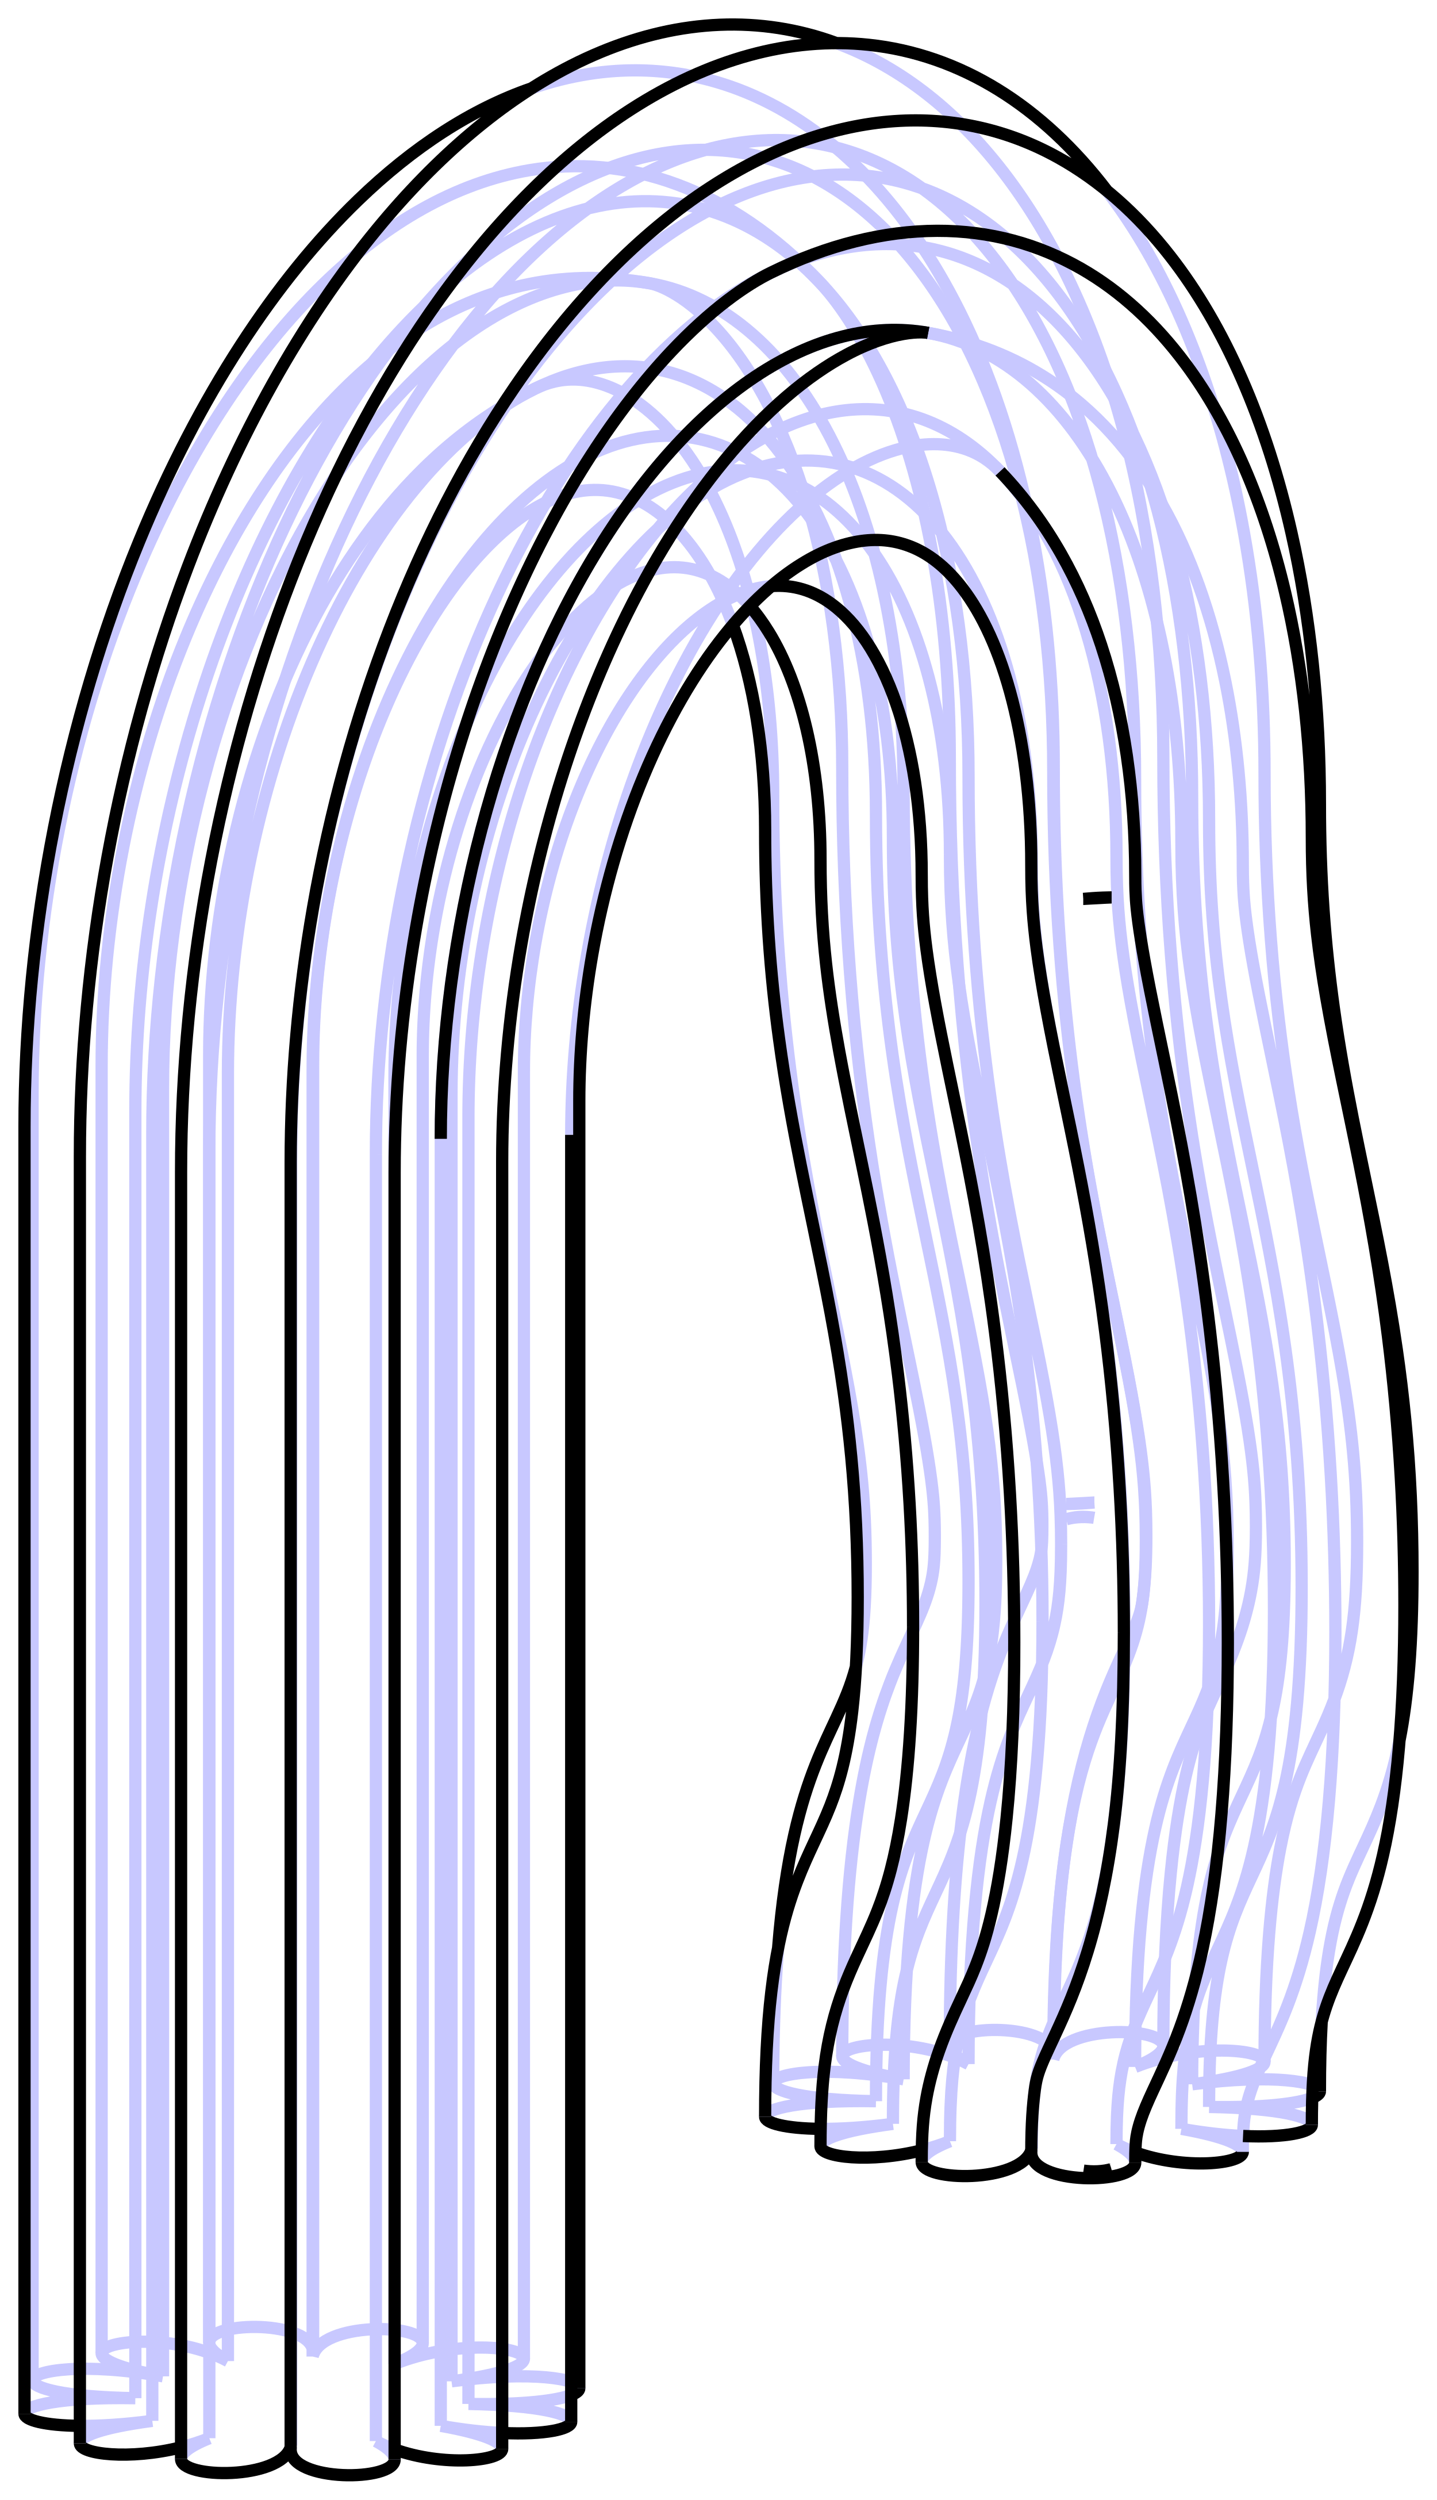 <?xml version='1.0' ?>
<svg xmlns="http://www.w3.org/2000/svg" xmlns:xlink="http://www.w3.org/1999/xlink" version="1.1" width="117.307" height="204">
  <style type="text/css">
.edge {
  fill: None;
}
.edge.visible {
  stroke: #000000;
}
.edge.hidden {
  stroke: #C8C8FF;
}
@media (prefers-color-scheme: dark) {
    .edge.visible {
      stroke: #FFFFFF;
    }
    .edge.hidden {
      stroke: #A00000;
    }
}
</style>
  <g>
    <path class="edge sharp hidden" d="M96.441,173.73 C100.074,174.377 101.454,175.073 101.454,175.611 M92.683,175.656 C92.15,175.464 91.632,175.238 91.143,174.974 M91.143,174.974 C92.232,175.562 92.674,176.069 92.674,176.482 M84.188,175.669 C84.188,175.564 84.201,175.456 84.228,175.344 M84.228,175.344 C84.216,175.391 84.203,175.436 84.188,175.482 M75.241,176.436 C75.241,175.979 75.893,175.403 77.547,174.74 M77.547,174.74 C76.791,175.043 76.017,175.288 75.249,175.48 M66.98,175.162 C66.98,174.603 68.618,173.889 72.892,173.324 M72.892,173.324 C70.567,173.631 68.584,173.746 66.992,173.732 M62.46,172.749 C62.46,172.093 65.251,171.368 71.508,171.476 M71.508,171.476 C65.608,171.374 63.119,170.644 63.119,170.015 M63.119,170.015 C63.119,169.195 67.352,168.547 73.768,169.69 M73.768,169.69 C70.136,169.043 68.755,168.348 68.755,167.809 M68.755,167.809 C68.755,166.666 74.962,166.228 79.066,168.446 M79.066,168.446 C77.978,167.858 77.535,167.352 77.535,166.938 M77.535,166.938 C77.535,165.129 86.022,165.097 86.022,167.752 M86.022,167.752 C86.022,167.856 86.009,167.964 85.981,168.076 M85.981,168.076 C86.666,165.238 94.968,165.354 94.968,166.984 M94.968,166.984 C94.968,167.441 94.316,168.017 92.662,168.68 M92.662,168.68 C97.575,166.711 103.229,167.218 103.229,168.258 M103.229,168.258 C103.229,168.818 101.591,169.531 97.318,170.096 M97.318,170.096 C103.91,169.225 107.75,169.901 107.75,170.671 M107.122,171.202 C105.983,171.659 103.263,172.023 98.701,171.944 M98.701,171.944 C104.601,172.046 107.09,172.776 107.09,173.405 M101.474,174.315 C100.019,174.247 98.324,174.065 96.441,173.73 M96.441,173.73 C100.074,174.377 101.454,175.073 101.454,175.611 M92.683,175.656 C92.15,175.464 91.632,175.238 91.143,174.974 M96.441,173.73 C96.442,171.541 96.515,170.013 96.633,168.686 C96.693,168.024 96.766,167.414 96.855,166.826 C96.944,166.241 97.05,165.674 97.173,165.125 C97.419,164.023 97.741,162.985 98.124,161.992 C98.507,160.996 98.949,160.043 99.421,159.035 C99.893,158.023 100.396,156.956 100.899,155.648 C101.402,154.338 101.907,152.788 102.369,150.733 C102.599,149.706 102.819,148.55 103.017,147.24 C103.218,145.931 103.392,144.464 103.541,142.839 C103.836,139.589 104,135.69 103.998,131.314 M91.143,174.974 C91.145,173.186 91.201,172.091 91.287,171.116 C91.331,170.631 91.385,170.178 91.454,169.722 C91.522,169.268 91.608,168.81 91.711,168.348 C91.918,167.421 92.206,166.477 92.568,165.542 C92.928,164.603 93.359,163.671 93.831,162.663 C94.303,161.651 94.817,160.563 95.343,159.198 C95.867,157.83 96.405,156.186 96.907,153.957 C97.157,152.842 97.397,151.578 97.616,150.135 C97.837,148.694 98.03,147.072 98.195,145.269 C98.522,141.668 98.703,137.334 98.701,132.558 M103.998,131.314 C104,126.942 103.836,122.605 103.541,118.566 C103.394,116.548 103.216,114.607 103.017,112.767 C102.817,110.925 102.601,109.183 102.369,107.539 C101.907,104.249 101.402,101.35 100.899,98.697 C100.396,96.044 99.893,93.633 99.421,91.36 C98.949,89.089 98.507,86.955 98.124,84.937 C97.741,82.919 97.419,81.021 97.173,79.262 C97.05,78.383 96.944,77.533 96.855,76.71 C96.766,75.884 96.693,75.079 96.633,74.257 C96.515,72.615 96.442,70.892 96.441,68.7 M98.701,132.558 C98.703,127.787 98.522,122.972 98.195,118.495 C98.032,116.257 97.835,114.109 97.616,112.082 C97.396,110.055 97.159,108.149 96.907,106.365 C96.405,102.795 95.867,99.713 95.343,96.943 C94.817,94.175 94.303,91.713 93.831,89.439 C93.359,87.168 92.928,85.086 92.568,83.183 C92.206,81.282 91.918,79.568 91.711,78.088 C91.608,77.35 91.522,76.662 91.454,76.026 C91.385,75.385 91.331,74.788 91.287,74.185 C91.201,72.982 91.145,71.738 91.143,69.944 M96.441,68.7 C96.442,63.233 95.947,57.966 94.979,53.152 C94.013,48.337 92.575,43.977 90.734,40.282 C88.895,36.583 86.654,33.551 84.119,31.33 C81.584,29.107 78.756,27.696 75.77,27.166 M91.143,69.944 C91.146,63.239 90.289,56.883 88.651,51.47 C87.018,46.05 84.607,41.58 81.642,38.476 M81.642,38.476 C79.725,36.464 77.58,35.018 75.291,34.198 C73.003,33.376 70.571,33.179 68.094,33.615 C65.617,34.05 63.094,35.117 60.626,36.774 C58.157,38.43 55.745,40.675 53.483,43.422 C51.22,46.167 49.109,49.412 47.233,53.029 C45.356,56.645 43.715,60.632 42.374,64.831 C41.033,69.03 39.993,73.44 39.295,77.886 C38.596,82.332 38.241,86.813 38.241,91.152 M35.981,92.938 L35.981,197.968 M38.241,91.152 L38.241,196.182 M35.981,197.968 C37.856,198.302 39.544,198.483 40.995,198.551 M46.63,197.643 C46.63,197.014 44.142,196.284 38.241,196.182 M84.228,175.344 C84.228,174.163 84.255,173.285 84.295,172.544 C84.336,171.804 84.392,171.191 84.469,170.583 M84.469,170.583 C84.548,169.971 84.651,169.366 84.79,168.745 C84.928,168.123 85.101,167.497 85.309,166.867 C85.725,165.604 86.282,164.38 86.916,163.032 C87.548,161.674 88.256,160.193 88.964,158.068 C89.317,157.002 89.67,155.767 90.005,154.267 C90.339,152.768 90.656,150.996 90.926,148.891 M90.926,148.891 C91.193,146.818 91.412,144.419 91.561,141.732 C91.709,139.046 91.785,136.083 91.785,132.928 M91.785,132.928 C91.787,128.157 91.607,123.342 91.279,118.864 C91.116,116.627 90.919,114.478 90.701,112.452 C90.48,110.425 90.244,108.519 89.991,106.735 C89.49,103.165 88.951,100.083 88.427,97.313 C87.902,94.544 87.388,92.083 86.916,89.809 C86.443,87.538 86.013,85.455 85.652,83.553 C85.291,81.652 85.003,79.937 84.796,78.458 C84.692,77.719 84.607,77.032 84.538,76.395 C84.469,75.755 84.415,75.157 84.371,74.555 C84.286,73.351 84.23,72.107 84.228,70.314 M84.228,70.314 C84.229,64.927 83.613,59.791 82.425,55.292 C81.24,50.789 79.484,46.928 77.291,44 C75.099,41.068 72.472,39.071 69.607,38.162 C66.743,37.246 63.644,37.418 60.543,38.664 C57.442,39.904 54.343,42.217 51.479,45.429 C48.614,48.636 45.987,52.739 43.795,57.428 C41.602,62.115 39.846,67.383 38.661,72.836 C37.473,78.288 36.856,83.918 36.858,89.304 M36.858,89.304 L36.858,194.334 M38.241,196.182 C42.761,196.26 45.473,195.904 46.63,195.452 M47.29,194.909 C47.29,194.139 43.45,193.463 36.858,194.334 M77.547,174.74 C77.549,172.551 77.621,171.023 77.739,169.696 C77.799,169.034 77.872,168.424 77.961,167.836 C78.05,167.251 78.156,166.684 78.279,166.135 C78.526,165.033 78.847,163.995 79.231,163.002 C79.613,162.006 80.055,161.053 80.527,160.045 C81,159.033 81.502,157.966 82.006,156.658 C82.508,155.348 83.013,153.798 83.475,151.743 C83.706,150.716 83.925,149.56 84.124,148.25 C84.324,146.941 84.499,145.474 84.647,143.849 C84.942,140.599 85.106,136.7 85.105,132.324 M85.105,132.324 C85.106,127.952 84.942,123.615 84.647,119.576 C84.5,117.558 84.322,115.617 84.124,113.777 C83.924,111.935 83.707,110.193 83.475,108.549 C83.013,105.259 82.508,102.36 82.006,99.707 C81.502,97.054 81,94.643 80.527,92.37 C80.055,90.099 79.613,87.965 79.231,85.947 C78.847,83.929 78.526,82.031 78.279,80.272 C78.156,79.393 78.05,78.543 77.961,77.72 C77.872,76.894 77.799,76.088 77.739,75.267 C77.621,73.625 77.549,71.902 77.547,69.71 M77.547,69.71 C77.549,64.553 76.959,59.637 75.821,55.33 C74.687,51.02 73.006,47.323 70.907,44.521 C68.809,41.714 66.294,39.803 63.551,38.932 C60.81,38.056 57.843,38.22 54.875,39.413 C51.907,40.6 48.94,42.814 46.199,45.889 C43.456,48.959 40.941,52.886 38.843,57.375 C36.743,61.861 35.063,66.905 33.928,72.124 C32.791,77.343 32.201,82.733 32.203,87.888 M32.203,87.888 L32.203,192.918 M36.858,194.334 C41.132,193.769 42.77,193.055 42.77,192.496 M42.77,192.496 C42.77,191.456 37.116,190.949 32.203,192.918 M72.892,173.324 C72.892,170.442 72.993,168.163 73.168,166.226 C73.343,164.292 73.593,162.695 73.908,161.291 C74.223,159.888 74.603,158.687 75.024,157.593 C75.445,156.498 75.906,155.509 76.378,154.5 C76.85,153.489 77.334,152.458 77.799,151.249 C78.263,150.04 78.71,148.653 79.104,146.9 C79.497,145.148 79.837,143.021 80.076,140.379 C80.315,137.739 80.45,134.59 80.449,130.908 M80.449,130.908 C80.45,127.227 80.315,123.717 80.076,120.439 C79.837,117.16 79.497,114.124 79.104,111.322 C78.71,108.516 78.263,105.934 77.799,103.483 C77.334,101.033 76.85,98.709 76.378,96.436 C75.906,94.164 75.445,91.944 75.024,89.724 C74.603,87.504 74.223,85.288 73.908,83.044 C73.593,80.798 73.343,78.531 73.168,76.13 C72.993,73.727 72.892,71.177 72.892,68.294 M72.892,68.294 C72.893,62.907 72.277,57.771 71.089,53.272 C69.904,48.769 68.148,44.908 65.954,41.98 C63.763,39.048 61.136,37.052 58.271,36.142 C55.407,35.226 52.307,35.398 49.207,36.644 C46.106,37.884 43.007,40.197 40.143,43.409 C37.278,46.616 34.65,50.719 32.459,55.408 C30.265,60.095 28.51,65.364 27.325,70.816 C26.137,76.268 25.52,81.898 25.522,87.284 M25.522,87.284 L25.522,192.314 M32.203,192.918 C33.857,192.255 34.509,191.679 34.509,191.222 M34.509,191.222 C34.509,189.592 26.207,189.476 25.522,192.314 M71.508,171.476 C71.508,167.793 71.643,164.643 71.882,162.004 C72.12,159.362 72.46,157.237 72.853,155.485 C73.247,153.731 73.694,152.343 74.159,151.134 C74.624,149.925 75.107,148.895 75.579,147.884 C76.052,146.875 76.513,145.886 76.934,144.79 C77.355,143.695 77.734,142.496 78.049,141.094 C78.364,139.689 78.615,138.091 78.79,136.157 C78.964,134.22 79.065,131.942 79.066,129.06 M79.066,129.06 C79.065,126.176 78.964,123.628 78.79,121.225 C78.615,118.823 78.364,116.554 78.049,114.308 C77.422,109.82 76.525,105.456 75.579,100.917 C74.636,96.367 73.643,91.642 72.853,86.031 C72.46,83.227 72.12,80.195 71.882,76.915 C71.643,73.638 71.508,70.126 71.508,66.446 M71.508,66.446 C71.511,60.23 70.775,54.313 69.361,49.171 C67.951,44.024 65.864,39.658 63.268,36.423 C60.675,33.181 57.575,31.074 54.219,30.27 C50.863,29.459 47.254,29.954 43.682,31.713 M43.682,31.713 C40.338,33.353 37.028,36.096 33.989,39.752 C30.948,43.403 28.178,47.962 25.874,53.105 C23.568,58.246 21.729,63.968 20.49,69.867 C19.247,75.766 18.605,81.838 18.606,87.654 M18.606,87.654 L18.606,192.684 M25.522,192.314 C25.549,192.202 25.562,192.093 25.562,191.989 M25.562,191.989 C25.562,189.335 17.075,189.366 17.075,191.176 M17.075,191.176 C17.075,191.589 17.518,192.096 18.606,192.684 M73.768,169.69 C73.767,165.315 73.931,161.413 74.226,158.165 C74.52,154.908 74.937,152.322 75.398,150.271 C75.86,148.215 76.365,146.665 76.867,145.356 C77.37,144.05 77.873,142.981 78.346,141.969 C78.818,140.961 79.259,140.01 79.642,139.013 C80.026,138.018 80.348,136.979 80.594,135.88 C80.841,134.775 81.014,133.637 81.134,132.318 C81.252,130.989 81.324,129.463 81.326,127.274 M81.326,127.274 C81.324,125.082 81.252,123.363 81.134,121.718 C81.014,120.078 80.841,118.477 80.594,116.712 C80.348,114.955 80.026,113.056 79.642,111.036 C79.259,109.016 78.818,106.885 78.346,104.614 C77.873,102.341 77.37,99.926 76.867,97.276 C76.365,94.625 75.86,91.727 75.398,88.435 C74.937,85.15 74.52,81.449 74.226,77.408 C73.931,73.372 73.767,69.032 73.768,64.66 M73.768,64.66 C73.769,59.193 73.274,53.926 72.307,49.113 C71.341,44.298 69.903,39.938 68.062,36.242 C66.223,32.544 63.982,29.511 61.446,27.291 C58.912,25.067 56.084,23.657 53.098,23.127 M53.098,23.127 C50.837,22.723 48.486,22.823 46.111,23.423 C43.736,24.022 41.336,25.122 38.98,26.692 C36.623,28.261 34.309,30.3 32.103,32.751 C29.896,35.202 27.797,38.066 25.863,41.263 C21.992,47.652 18.799,55.389 16.63,63.636 C14.453,71.88 13.304,80.616 13.309,88.898 M13.309,88.898 L13.309,193.928 M18.606,192.684 C14.503,190.466 8.296,190.904 8.296,192.047 M8.296,192.047 C8.296,192.585 9.676,193.281 13.309,193.928 M79.066,168.446 C79.064,163.67 79.244,159.336 79.572,155.735 C79.737,153.933 79.93,152.311 80.15,150.869 C80.369,149.426 80.609,148.162 80.86,147.047 C81.361,144.818 81.9,143.175 82.424,141.806 C82.949,140.441 83.463,139.353 83.935,138.341 C84.408,137.333 84.839,136.401 85.199,135.463 C85.56,134.527 85.849,133.583 86.055,132.656 C86.159,132.194 86.245,131.736 86.313,131.282 C86.382,130.827 86.436,130.373 86.48,129.888 C86.565,128.913 86.621,127.818 86.623,126.03 M86.623,126.03 C86.621,124.236 86.565,122.993 86.48,121.789 C86.436,121.186 86.382,120.589 86.313,119.948 C86.245,119.312 86.159,118.624 86.055,117.886 C85.849,116.406 85.56,114.692 85.199,112.791 C84.839,110.889 84.408,108.806 83.935,106.535 C83.463,104.261 82.949,101.799 82.424,99.031 C81.9,96.261 81.361,93.179 80.86,89.609 C80.608,87.825 80.371,85.919 80.15,83.892 C79.932,81.865 79.735,79.717 79.572,77.479 C79.244,73.002 79.064,68.187 79.066,63.416 M79.066,63.416 C79.07,54.795 77.967,46.624 75.861,39.663 C73.762,32.695 70.662,26.948 66.85,22.957 M66.85,22.957 C64.385,20.37 61.626,18.512 58.684,17.457 C55.741,16.4 52.616,16.147 49.431,16.707 C46.246,17.266 43.003,18.637 39.83,20.768 C36.656,22.897 33.554,25.784 30.645,29.316 C27.736,32.845 25.021,37.018 22.609,41.668 C20.196,46.317 18.086,51.443 16.363,56.842 C14.639,62.24 13.302,67.91 12.405,73.626 C11.506,79.343 11.048,85.105 11.049,90.683 M11.049,90.683 L11.049,195.713 M13.309,193.928 C6.893,192.785 2.66,193.433 2.66,194.253 M2.66,194.253 C2.66,194.882 5.148,195.612 11.049,195.713 M85.981,168.076 C85.981,164.921 86.057,161.958 86.206,159.272 C86.354,156.585 86.574,154.186 86.841,152.113 M86.841,152.113 C87.111,150.008 87.427,148.237 87.762,146.737 C88.097,145.237 88.45,144.002 88.803,142.937 C89.51,140.811 90.219,139.33 90.851,137.972 C91.484,136.624 92.041,135.4 92.457,134.137 C92.666,133.507 92.839,132.881 92.977,132.259 C93.115,131.638 93.219,131.034 93.297,130.421 M93.297,130.421 C93.375,129.813 93.43,129.2 93.471,128.46 C93.512,127.719 93.539,126.841 93.539,125.66 M93.539,125.66 C93.537,123.867 93.481,122.623 93.395,121.419 C93.352,120.817 93.298,120.219 93.229,119.579 C93.16,118.942 93.074,118.255 92.971,117.516 C92.764,116.037 92.476,114.322 92.115,112.421 C91.754,110.519 91.323,108.436 90.851,106.165 C90.379,103.891 89.865,101.43 89.34,98.661 C88.815,95.891 88.277,92.809 87.775,89.239 C87.523,87.455 87.287,85.55 87.066,83.522 C86.847,81.496 86.65,79.347 86.488,77.11 C86.16,72.633 85.979,67.817 85.981,63.046 M85.981,63.046 C85.984,54.682 85.027,46.706 83.182,39.721 C81.342,32.73 78.616,26.736 75.21,22.191 C71.808,17.638 67.729,14.538 63.28,13.125 C58.833,11.703 54.021,11.97 49.207,13.904 C44.393,15.83 39.581,19.421 35.134,24.409 C30.685,29.389 26.605,35.759 23.203,43.04 C19.797,50.316 17.071,58.496 15.231,66.962 C13.387,75.426 12.43,84.169 12.432,92.532 M12.432,92.532 L12.432,197.562 M11.049,195.713 C4.792,195.606 2,196.33 2,196.987 M6.521,197.97 C8.115,197.984 10.102,197.87 12.432,197.562 M92.662,168.68 C92.661,164.305 92.824,160.405 93.12,157.156 C93.268,155.53 93.443,154.063 93.643,152.754 C93.842,151.444 94.061,150.288 94.292,149.261 C94.754,147.206 95.259,145.656 95.761,144.346 C96.264,143.038 96.767,141.971 97.239,140.96 C97.712,139.951 98.154,138.998 98.536,138.002 C98.919,137.009 99.241,135.971 99.487,134.87 C99.611,134.321 99.717,133.753 99.805,133.168 C99.895,132.58 99.968,131.97 100.027,131.308 C100.145,129.981 100.218,128.453 100.219,126.264 M100.219,126.264 C100.218,124.072 100.145,122.349 100.027,120.707 C99.968,119.886 99.895,119.08 99.805,118.254 C99.717,117.431 99.611,116.581 99.487,115.702 C99.241,113.943 98.919,112.045 98.536,110.027 C98.154,108.009 97.712,105.875 97.239,103.604 C96.767,101.331 96.264,98.92 95.761,96.267 C95.259,93.614 94.754,90.715 94.292,87.425 C94.059,85.781 93.843,84.039 93.643,82.198 C93.444,80.357 93.266,78.416 93.12,76.398 C92.824,72.359 92.661,68.022 92.662,63.65 M92.662,63.65 C92.665,55.056 91.681,46.86 89.786,39.683 C87.895,32.499 85.094,26.34 81.594,21.67 C78.098,16.992 73.907,13.807 69.335,12.355 C64.766,10.894 59.822,11.167 54.875,13.155 C49.928,15.134 44.984,18.824 40.414,23.949 C35.843,29.066 31.651,35.612 28.155,43.093 C24.655,50.57 21.855,58.974 19.964,67.673 C18.069,76.371 17.085,85.355 17.088,93.947 M17.088,93.947 L17.088,198.978 M12.432,197.562 C8.159,198.126 6.521,198.84 6.521,199.4 M14.781,199.72 C15.552,199.527 16.329,199.282 17.088,198.978 M97.318,170.096 C97.317,166.414 97.452,163.265 97.691,160.626 C97.929,157.983 98.269,155.856 98.663,154.105 C99.057,152.352 99.503,150.964 99.968,149.755 C100.433,148.546 100.916,147.515 101.389,146.504 C101.861,145.495 102.322,144.507 102.743,143.411 C103.164,142.317 103.544,141.116 103.858,139.713 C104.173,138.309 104.424,136.712 104.599,134.778 C104.773,132.841 104.875,130.562 104.875,127.68 M104.875,127.68 C104.875,124.797 104.773,122.247 104.599,119.844 C104.424,117.443 104.173,115.177 103.858,112.93 C103.544,110.686 103.164,108.47 102.743,106.251 C102.322,104.03 101.861,101.81 101.389,99.538 C100.916,97.265 100.433,94.941 99.968,92.491 C99.503,90.04 99.057,87.458 98.663,84.653 C98.269,81.85 97.929,78.814 97.691,75.535 C97.452,72.257 97.317,68.747 97.318,65.066 M97.318,65.066 C97.32,56.702 96.363,48.726 94.518,41.741 C92.678,34.75 89.953,28.756 86.547,24.211 C83.144,19.658 79.065,16.558 74.616,15.145 C70.169,13.723 65.357,13.989 60.543,15.924 C55.729,17.849 50.917,21.441 46.47,26.429 C42.021,31.408 37.942,37.779 34.539,45.06 C31.133,52.336 28.407,60.516 26.568,68.981 C24.723,77.446 23.766,86.189 23.768,94.551 M23.768,94.551 L23.768,199.582 M17.088,198.978 C15.433,199.641 14.781,200.217 14.781,200.674 M23.728,199.72 C23.743,199.675 23.757,199.629 23.768,199.582 M98.701,171.944 C98.701,169.062 98.802,166.785 98.977,164.847 C99.152,162.913 99.403,161.315 99.718,159.911 C100.032,158.508 100.412,157.309 100.833,156.214 C101.253,155.119 101.715,154.129 102.187,153.12 C102.66,152.109 103.143,151.079 103.608,149.871 C104.072,148.661 104.519,147.273 104.913,145.519 C105.307,143.768 105.646,141.642 105.885,139 C106.124,136.361 106.259,133.211 106.258,129.528 M106.258,129.528 C106.259,125.848 106.124,122.336 105.885,119.059 C105.646,115.78 105.307,112.747 104.913,109.943 C104.124,104.332 103.131,99.607 102.187,95.057 C101.241,90.518 100.345,86.154 99.718,81.666 C99.403,79.42 99.152,77.151 98.977,74.749 C98.802,72.346 98.701,69.798 98.701,66.914 M98.701,66.914 C98.703,58.923 97.758,51.316 95.94,44.704 C94.127,38.087 91.444,32.473 88.106,28.313 C84.772,24.145 80.787,21.436 76.471,20.403 C72.157,19.361 67.516,19.996 62.923,22.258 M62.923,22.258 C58.624,24.366 54.37,27.895 50.462,32.594 C46.551,37.288 42.989,43.148 40.027,49.762 C37.062,56.371 34.699,63.729 33.106,71.314 C31.508,78.898 30.682,86.705 30.684,94.182 M30.684,94.182 L30.684,199.212 M23.768,199.582 C23.741,199.694 23.728,199.802 23.728,199.906 M32.215,200.72 C32.215,200.306 31.772,199.8 30.684,199.212 M96.441,173.73 C96.442,171.541 96.514,170.015 96.633,168.686 C96.752,167.367 96.926,166.229 97.173,165.125 C97.419,164.025 97.741,162.986 98.124,161.991 C98.507,160.994 98.949,160.043 99.421,159.035 C99.893,158.024 100.397,156.954 100.899,155.648 C101.401,154.339 101.906,152.79 102.369,150.733 C102.83,148.682 103.247,146.096 103.541,142.839 C103.836,139.592 104,135.69 103.998,131.314 M103.998,131.314 C104,126.942 103.836,122.602 103.541,118.566 C103.247,114.525 102.83,110.824 102.369,107.539 C101.906,104.247 101.401,101.349 100.899,98.698 C100.397,96.048 99.893,93.633 99.421,91.36 C98.949,89.089 98.507,86.958 98.124,84.938 C97.741,82.918 97.419,81.019 97.173,79.262 C96.926,77.497 96.752,75.896 96.633,74.256 C96.514,72.611 96.442,70.892 96.441,68.7 M96.441,68.7 C96.442,63.233 95.947,57.966 94.979,53.152 C94.013,48.337 92.575,43.977 90.734,40.282 C88.895,36.583 86.654,33.551 84.119,31.33 C81.584,29.107 78.756,27.696 75.77,27.166 M75.77,27.166 C73.509,26.763 71.158,26.862 68.783,27.463 C66.408,28.062 64.009,29.162 61.652,30.732 C59.295,32.301 56.982,34.339 54.775,36.791 C52.568,39.242 50.469,42.105 48.535,45.302 C44.665,51.691 41.471,59.429 39.302,67.676 C37.125,75.919 35.977,84.656 35.981,92.938 M35.981,92.938 L35.981,197.968 M30.684,199.212 C31.169,199.474 31.684,199.7 32.215,199.891 M40.995,199.849 C40.995,199.31 39.614,198.615 35.981,197.968 M91.143,174.974 C91.145,173.186 91.201,172.091 91.287,171.116 C91.331,170.631 91.385,170.178 91.454,169.722 C91.522,169.268 91.608,168.81 91.711,168.348 C91.918,167.421 92.206,166.477 92.568,165.542 C92.928,164.603 93.359,163.671 93.831,162.663 C94.303,161.651 94.817,160.563 95.343,159.198 C95.867,157.83 96.405,156.186 96.907,153.957 C97.157,152.842 97.397,151.578 97.616,150.135 C97.837,148.694 98.03,147.072 98.195,145.269 C98.522,141.668 98.703,137.334 98.701,132.558 M98.701,132.558 C98.703,127.787 98.522,122.972 98.195,118.495 C98.032,116.257 97.835,114.109 97.616,112.082 C97.396,110.055 97.159,108.149 96.907,106.365 C96.405,102.795 95.867,99.713 95.343,96.943 C94.817,94.175 94.303,91.713 93.831,89.439 C93.359,87.168 92.928,85.086 92.568,83.183 C92.206,81.282 91.918,79.568 91.711,78.088 C91.608,77.35 91.522,76.662 91.454,76.026 C91.385,75.385 91.331,74.788 91.287,74.185 C91.201,72.982 91.145,71.738 91.143,69.944 M91.143,69.944 C91.146,63.249 90.291,56.903 88.658,51.495 C87.03,46.08 84.626,41.612 81.669,38.505 M81.642,38.476 C79.725,36.464 77.58,35.018 75.291,34.198 C73.003,33.376 70.571,33.179 68.094,33.615 C65.617,34.05 63.094,35.117 60.626,36.774 C58.157,38.43 55.745,40.675 53.483,43.422 C51.22,46.167 49.109,49.412 47.233,53.029 C45.356,56.645 43.715,60.632 42.374,64.831 C41.033,69.03 39.993,73.44 39.295,77.886 C38.596,82.332 38.241,86.813 38.241,91.152 M38.241,91.152 L38.241,196.182 M35.981,197.968 C37.856,198.302 39.544,198.483 40.995,198.551 M46.63,197.643 C46.63,197.014 44.142,196.284 38.241,196.182" />
    <path class="edge outline hidden" d="M101.454,175.611 C101.454,174.989 101.465,174.514 101.48,174.146 C101.495,173.776 101.514,173.514 101.537,173.269 C101.555,173.072 101.577,172.889 101.606,172.695 C101.634,172.503 101.67,172.3 101.714,172.086 C101.803,171.652 101.927,171.184 102.082,170.713 C102.362,169.857 102.75,168.97 103.208,167.983 C103.77,166.771 104.443,165.389 105.097,163.693 C105.745,162.019 106.375,160.042 106.922,157.629 C107.581,154.738 108.123,151.178 108.48,147.025 C108.839,142.883 109.014,138.147 109.012,133.195 M109.012,133.195 C109.012,129.022 108.891,124.696 108.637,120.414 C108.355,115.614 107.908,110.898 107.353,106.541 C106.937,103.269 106.463,100.201 105.965,97.335 C105.466,94.467 104.944,91.802 104.429,89.282 C104.038,87.363 103.651,85.53 103.287,83.756 C102.923,81.985 102.581,80.274 102.296,78.68 C102.066,77.401 101.877,76.203 101.751,75.233 C101.695,74.805 101.65,74.42 101.615,74.08 C101.58,73.738 101.555,73.436 101.533,73.137 C101.51,72.802 101.492,72.468 101.478,72.056 C101.464,71.647 101.454,71.161 101.454,70.581 M75.77,27.166 C79.584,27.846 82.821,29.18 85.566,30.963 C87.521,32.234 89.235,33.729 90.766,35.426 C92.296,37.122 93.641,39.021 94.826,41.102 C97.193,45.263 98.919,50.162 100.025,55.595 C100.976,60.276 101.455,65.342 101.454,70.581 M81.642,38.476 C81.235,38.049 80.816,37.696 80.329,37.379 C79.842,37.065 79.286,36.789 78.611,36.583 C77.938,36.377 77.145,36.244 76.217,36.246 C75.291,36.249 74.229,36.391 73.073,36.738 C71.728,37.136 70.253,37.808 68.731,38.782 C67.208,39.754 65.637,41.028 64.087,42.582 C61.13,45.542 58.259,49.533 55.779,54.243 C53.967,57.676 52.358,61.486 51.025,65.518 C49.691,69.549 48.632,73.801 47.893,78.103 C47.056,82.961 46.629,87.882 46.63,92.613 M62.967,47.831 C62.787,47.845 62.604,47.866 62.418,47.894 C61.587,48.019 60.703,48.284 59.775,48.716 C58.848,49.146 57.878,49.744 56.895,50.518 C55.033,51.979 53.126,54.08 51.373,56.714 C49.62,59.339 48.021,62.489 46.707,65.951 C45.392,69.412 44.363,73.185 43.694,77.017 C43.081,80.518 42.769,84.067 42.77,87.466 M42.77,87.466 L42.77,192.496 M61.221,49.47 C60.338,48.458 59.418,47.716 58.502,47.208 C57.593,46.706 56.693,46.425 55.766,46.326 C54.838,46.229 53.884,46.314 52.857,46.609 C51.621,46.965 50.28,47.64 48.881,48.7 C47.657,49.627 46.395,50.847 45.157,52.353 C43.428,54.45 41.752,57.104 40.285,60.159 C38.112,64.664 36.408,70.043 35.451,75.553 C34.826,79.123 34.508,82.742 34.509,86.192 M34.509,86.192 L34.509,191.222 M59.827,51.005 C58.852,48.348 57.64,46.115 56.311,44.418 C55.488,43.361 54.623,42.507 53.758,41.849 C52.892,41.191 52.026,40.73 51.183,40.431 C50.121,40.056 49.096,39.929 48.064,39.999 C46.674,40.099 45.244,40.552 43.667,41.48 C41.941,42.499 40.04,44.131 38.106,46.486 C35.771,49.319 33.411,53.231 31.426,57.889 C29.435,62.537 27.818,67.93 26.815,73.444 C25.982,77.991 25.56,82.619 25.562,86.959 M43.682,31.713 C40.795,33.134 38.327,34.849 36.093,36.814 C33.991,38.668 32.097,40.75 30.358,43.047 C28.622,45.343 27.041,47.855 25.619,50.548 C22.898,55.699 20.749,61.532 19.294,67.619 C17.837,73.703 17.073,80.042 17.075,86.146 M25.562,86.959 L25.562,191.989 M17.075,86.146 L17.075,191.176 M63.119,170.015 C63.119,166.712 63.209,163.547 63.397,160.66 C63.434,160.087 63.475,159.525 63.52,158.974 M69.873,136.014 C70.051,135.335 70.206,134.593 70.328,133.752 C70.438,132.99 70.525,132.157 70.584,131.152 C70.644,130.149 70.677,128.975 70.677,127.599 M70.677,127.599 C70.676,126.366 70.651,125.207 70.601,124.122 C70.551,123.032 70.477,122.011 70.38,120.981 C70.195,119.016 69.912,116.99 69.559,114.906 C69.206,112.822 68.792,110.718 68.355,108.584 C68.081,107.251 67.8,105.895 67.513,104.517 C66.988,101.984 66.454,99.358 65.943,96.531 C65.433,93.707 64.946,90.682 64.527,87.415 C64.084,83.968 63.719,80.244 63.478,76.436 C63.236,72.629 63.118,68.737 63.119,64.985 M43.682,31.713 C44.212,31.452 44.727,31.266 45.293,31.137 C45.858,31.01 46.476,30.943 47.18,30.982 C47.883,31.022 48.673,31.171 49.543,31.494 C50.411,31.816 51.359,32.316 52.324,33.041 C53.448,33.879 54.6,35.019 55.693,36.459 C56.786,37.897 57.821,39.635 58.738,41.629 C60.117,44.621 61.229,48.193 61.978,52.154 C62.73,56.114 63.12,60.463 63.119,64.985 M53.098,23.127 C49.285,22.447 45.786,22.581 42.594,23.306 C39.92,23.915 37.444,24.932 35.105,26.29 C32.768,27.649 30.568,29.347 28.487,31.353 C25.583,34.152 22.911,37.551 20.517,41.429 C18.517,44.669 16.714,48.242 15.148,52.051 C12.95,57.393 11.224,63.201 10.061,69.142 C8.896,75.083 8.294,81.157 8.296,87.016 M8.296,87.016 L8.296,192.047 M68.755,167.809 C68.755,163.875 68.862,160.086 69.088,156.617 C69.322,153.008 69.683,149.759 70.145,146.968 C70.481,144.936 70.869,143.142 71.292,141.56 C71.715,139.977 72.172,138.606 72.639,137.391 C73.221,135.872 73.82,134.602 74.343,133.484 C74.889,132.319 75.353,131.3 75.675,130.32 C75.839,129.825 75.97,129.331 76.061,128.877 C76.104,128.666 76.139,128.464 76.166,128.273 C76.194,128.081 76.215,127.898 76.233,127.7 C76.255,127.458 76.273,127.197 76.288,126.831 C76.302,126.467 76.313,126 76.312,125.393 M76.312,125.393 C76.312,124.857 76.305,124.394 76.292,124.006 C76.279,123.615 76.263,123.292 76.243,122.98 C76.221,122.652 76.195,122.332 76.158,121.964 C76.122,121.599 76.073,121.183 76.012,120.714 C75.884,119.739 75.694,118.535 75.463,117.252 C75.204,115.805 74.897,114.259 74.571,112.663 C74.178,110.741 73.756,108.745 73.329,106.652 C72.605,103.106 71.865,99.261 71.2,94.99 C70.465,90.292 69.824,85.005 69.397,79.484 C68.967,73.97 68.752,68.222 68.755,62.779 M53.098,23.127 C53.194,23.141 53.875,23.29 54.863,23.851 C55.851,24.403 57.145,25.368 58.45,26.785 C59.837,28.275 61.244,30.259 62.516,32.658 C63.791,35.057 64.933,37.871 65.865,41.003 C67.738,47.267 68.762,54.793 68.755,62.779 M66.85,22.957 C65.083,21.098 63.201,19.492 61.259,18.17 C59.316,16.847 57.312,15.807 55.291,15.057 C53.27,14.306 51.232,13.844 49.209,13.659 C47.186,13.472 45.179,13.561 43.21,13.89 C37.23,14.905 31.559,18.173 26.4,23.184 C23.573,25.933 20.903,29.211 18.448,32.925 C15.699,37.081 13.221,41.783 11.095,46.858 C8.397,53.291 6.269,60.326 4.836,67.534 C3.4,74.741 2.658,82.12 2.66,89.223 M2.66,89.223 L2.66,194.253 M77.535,166.938 C77.534,163.073 77.634,159.336 77.846,155.877 C78.009,153.199 78.238,150.69 78.527,148.395 C78.818,146.098 79.162,144.016 79.559,142.152 C80.109,139.554 80.754,137.382 81.427,135.546 C82.112,133.669 82.835,132.134 83.428,130.866 C83.953,129.749 84.375,128.81 84.632,128.037 C84.769,127.634 84.867,127.263 84.93,126.958 C84.984,126.697 85.011,126.512 85.03,126.33 C85.044,126.191 85.056,126.047 85.069,125.778 C85.081,125.51 85.092,125.117 85.092,124.522 M86.022,167.752 C86.021,164.691 86.092,161.75 86.235,159.087 C86.376,156.424 86.592,154.043 86.841,152.113 M93.297,130.421 C93.405,129.581 93.47,128.828 93.513,128.036 C93.556,127.245 93.579,126.383 93.579,125.336 M87.112,123.966 C87.272,123.923 87.469,123.883 87.667,123.855 C87.867,123.828 88.073,123.811 88.284,123.805 C88.479,123.799 88.654,123.803 88.846,123.815 C88.942,123.821 89.035,123.829 89.125,123.839 C89.21,123.849 89.306,123.863 89.319,123.865 M89.319,123.865 C89.313,123.864 89.274,123.858 89.231,123.852 C89.186,123.845 89.136,123.838 89.083,123.831 C88.975,123.818 88.865,123.807 88.752,123.799 C88.526,123.785 88.327,123.783 88.098,123.797 C87.889,123.81 87.703,123.834 87.509,123.871 C87.412,123.889 87.319,123.91 87.231,123.933 C87.148,123.954 87.055,123.982 87.04,123.986 M87.04,123.986 C87.04,123.986 87.077,123.975 87.112,123.966 M85.092,124.522 C85.092,124.092 85.087,123.732 85.077,123.442 C85.069,123.149 85.058,122.92 85.045,122.709 C85.029,122.441 85.01,122.196 84.98,121.884 C84.95,121.578 84.905,121.198 84.846,120.745 C84.737,119.926 84.57,118.866 84.364,117.712 C84.119,116.341 83.822,114.842 83.504,113.284 C83.063,111.122 82.578,108.842 82.09,106.425 C81.364,102.837 80.626,98.926 79.966,94.602 C79.228,89.785 78.592,84.399 78.17,78.804 C77.744,73.214 77.532,67.415 77.535,61.908 M93.579,125.336 C93.578,124.578 93.567,123.896 93.546,123.289 C93.524,122.679 93.495,122.139 93.457,121.601 C93.423,121.127 93.382,120.651 93.329,120.14 C93.276,119.631 93.212,119.087 93.136,118.509 C92.947,117.072 92.681,115.432 92.375,113.765 C92.019,111.82 91.616,109.84 91.205,107.855 C90.839,106.083 90.465,104.303 90.095,102.475 C89.523,99.639 88.956,96.68 88.428,93.405 C87.901,90.139 87.412,86.556 87.02,82.69 C86.695,79.5 86.439,76.134 86.271,72.757 C86.102,69.378 86.021,65.988 86.022,62.722 M87.638,122.725 C87.861,122.718 88.09,122.707 88.325,122.692 C88.516,122.681 88.689,122.668 88.876,122.653 C88.97,122.645 89.061,122.638 89.148,122.63 C89.231,122.623 89.323,122.616 89.338,122.615 M89.338,122.615 C89.33,122.615 89.292,122.618 89.25,122.621 C89.207,122.624 89.159,122.627 89.108,122.63 C89.004,122.636 88.898,122.642 88.788,122.648 C88.569,122.66 88.37,122.67 88.15,122.682 C87.927,122.694 87.73,122.705 87.523,122.716 C87.42,122.721 87.322,122.726 87.228,122.73 C87.139,122.734 87.04,122.738 87.021,122.738 M87.021,122.738 C87.027,122.738 87.073,122.737 87.121,122.736 C87.172,122.736 87.226,122.735 87.285,122.733 C87.401,122.731 87.511,122.729 87.638,122.725 M66.85,22.957 C67.51,23.645 68.386,24.72 69.289,26.116 C70.195,27.512 71.129,29.229 72,31.196 C73.679,34.967 75.103,39.65 76.064,44.878 C77.03,50.109 77.534,55.887 77.535,61.908 M86.022,62.722 C86.022,55.749 85.38,48.953 84.085,42.617 C82.792,36.282 80.846,30.408 78.278,25.297 C76.206,21.17 73.728,17.541 70.914,14.583 C68.103,11.624 64.956,9.337 61.619,7.847 C57.312,5.916 52.709,5.323 48.146,6.025 C46.556,6.269 44.975,6.662 43.401,7.206 M86.841,152.113 C87.346,148.15 88.08,144.72 88.944,141.874 C89.375,140.449 89.833,139.17 90.289,138.031 C90.744,136.893 91.196,135.895 91.585,135.057 C92.024,134.114 92.377,133.371 92.618,132.803 C92.75,132.496 92.847,132.248 92.921,132.041 C92.996,131.832 93.047,131.664 93.094,131.495 C93.132,131.354 93.165,131.213 93.198,131.047 C93.23,130.88 93.263,130.687 93.297,130.421 M94.968,166.984 C94.965,161.764 95.174,156.849 95.578,152.813 C95.74,151.189 95.93,149.705 96.139,148.383 C96.35,147.062 96.572,145.9 96.806,144.899 C97.021,143.966 97.239,143.168 97.454,142.475 C97.669,141.78 97.88,141.189 98.091,140.647 C98.28,140.163 98.467,139.721 98.674,139.259 C98.881,138.797 99.107,138.314 99.362,137.769 C99.621,137.213 99.909,136.597 100.204,135.919 C100.499,135.242 100.802,134.503 101.078,133.725 C101.527,132.475 101.898,131.121 102.124,129.884 C102.199,129.472 102.262,129.074 102.311,128.691 C102.36,128.308 102.397,127.939 102.427,127.561 C102.459,127.156 102.482,126.737 102.499,126.251 C102.516,125.765 102.526,125.211 102.526,124.568 M102.526,124.568 C102.525,123.881 102.515,123.269 102.496,122.733 C102.478,122.193 102.453,121.724 102.42,121.259 C102.391,120.842 102.355,120.426 102.309,119.976 C102.263,119.527 102.206,119.042 102.138,118.521 C101.977,117.285 101.748,115.849 101.479,114.362 C101.178,112.699 100.833,110.974 100.473,109.223 C100.107,107.441 99.724,105.627 99.342,103.753 C98.644,100.341 97.942,96.703 97.305,92.633 C96.958,90.419 96.63,88.067 96.339,85.602 C96.047,83.138 95.792,80.563 95.586,77.928 C95.172,72.661 94.965,67.151 94.968,61.954 M94.968,61.954 C94.97,52.419 93.874,43.281 91.723,35.18 C89.575,27.076 86.372,20.009 82.265,14.522 C80.297,11.891 78.124,9.622 75.779,7.772 C73.435,5.921 70.919,4.49 68.288,3.519 M103.229,168.258 C103.228,164.459 103.354,160.87 103.608,157.771 C103.832,155.021 104.153,152.673 104.522,150.777 C104.77,149.497 105.039,148.415 105.313,147.48 C105.588,146.543 105.868,145.754 106.155,145.025 C106.418,144.363 106.687,143.751 106.976,143.123 C107.264,142.495 107.572,141.851 107.892,141.15 C108.232,140.406 108.584,139.599 108.915,138.715 C109.53,137.085 110.051,135.2 110.361,133.05 C110.505,132.058 110.61,131.017 110.681,129.837 C110.751,128.659 110.787,127.342 110.787,125.842 M110.787,125.842 C110.786,124.503 110.758,123.232 110.703,122.029 C110.647,120.822 110.565,119.679 110.457,118.533 C110.254,116.378 109.947,114.187 109.573,111.975 C109.199,109.762 108.765,107.561 108.314,105.358 C108.002,103.833 107.681,102.302 107.359,100.743 C106.608,97.106 105.851,93.305 105.182,88.997 C104.601,85.257 104.088,81.069 103.746,76.657 C103.4,72.253 103.226,67.624 103.229,63.228 M103.229,63.228 C103.23,56.366 102.668,49.715 101.557,43.524 C99.824,33.834 96.742,25.284 92.506,18.64 C91.822,17.568 91.109,16.545 90.368,15.573 M107.894,164.99 C107.901,164.863 107.909,164.736 107.916,164.608 C108.043,162.515 108.244,160.719 108.492,159.226 C108.843,157.109 109.274,155.595 109.733,154.315 C110.218,152.969 110.756,151.845 111.36,150.55 C111.804,149.6 112.277,148.568 112.731,147.377 C113.281,145.933 113.797,144.26 114.212,142.204 C114.224,142.146 114.235,142.088 114.247,142.03 M101.454,175.611 C101.454,174.989 101.465,174.514 101.48,174.146 C101.495,173.776 101.514,173.514 101.537,173.269 C101.555,173.072 101.577,172.889 101.606,172.695 C101.634,172.503 101.67,172.3 101.714,172.086 C101.803,171.652 101.927,171.184 102.082,170.713 C102.362,169.857 102.75,168.97 103.208,167.983 C103.77,166.771 104.443,165.389 105.097,163.693 C105.745,162.019 106.375,160.042 106.922,157.629 C107.581,154.738 108.123,151.178 108.48,147.025 C108.839,142.883 109.014,138.147 109.012,133.195 M109.012,133.195 C109.012,129.022 108.891,124.696 108.637,120.414 C108.355,115.614 107.908,110.898 107.353,106.541 C106.937,103.269 106.463,100.201 105.965,97.335 C105.466,94.467 104.944,91.802 104.429,89.282 C104.038,87.363 103.651,85.53 103.287,83.756 C102.923,81.985 102.581,80.274 102.296,78.68 C102.066,77.401 101.877,76.203 101.751,75.233 C101.695,74.805 101.65,74.42 101.615,74.08 C101.58,73.738 101.555,73.436 101.533,73.137 C101.51,72.802 101.492,72.468 101.478,72.056 C101.464,71.647 101.454,71.161 101.454,70.581 M75.77,27.166 C79.584,27.846 82.821,29.18 85.566,30.963 C87.521,32.234 89.235,33.729 90.766,35.426 C92.296,37.122 93.641,39.021 94.826,41.102 C97.193,45.263 98.919,50.162 100.025,55.595 C100.976,60.276 101.455,65.342 101.454,70.581 M81.642,38.476 C81.235,38.049 80.816,37.696 80.329,37.379 C79.842,37.065 79.286,36.789 78.611,36.583 C77.938,36.377 77.145,36.244 76.217,36.246 C75.291,36.249 74.229,36.391 73.073,36.738 C71.728,37.136 70.253,37.808 68.731,38.782 C67.208,39.754 65.637,41.028 64.087,42.582 C61.13,45.542 58.259,49.533 55.779,54.243 C53.967,57.676 52.358,61.486 51.025,65.518 C49.691,69.549 48.632,73.801 47.893,78.103 C47.056,82.961 46.629,87.882 46.63,92.613" />
    <path class="edge sharp visible" d="M101.454,175.611 C101.454,176.618 96.636,177.078 92.683,175.656 M92.674,176.482 C92.674,178.292 84.188,178.323 84.188,175.669 M84.188,175.482 C83.272,178.178 75.241,178.04 75.241,176.436 M75.249,175.48 C71.027,176.541 66.98,176.042 66.98,175.162 M66.992,173.732 C64.069,173.707 62.46,173.248 62.46,172.749 M107.75,170.671 C107.75,170.849 107.545,171.032 107.122,171.202 M107.09,173.405 C107.09,173.985 104.977,174.478 101.474,174.315 M101.454,175.611 C101.454,176.618 96.636,177.078 92.683,175.656 M75.77,27.166 C73.509,26.763 71.158,26.862 68.783,27.463 C66.408,28.062 64.009,29.162 61.652,30.732 C59.295,32.301 56.982,34.339 54.775,36.791 C52.568,39.242 50.469,42.105 48.535,45.302 C44.665,51.691 41.471,59.429 39.302,67.676 C37.125,75.919 35.977,84.656 35.981,92.938 M40.995,198.551 C44.51,198.718 46.63,198.223 46.63,197.643 M46.63,195.452 C47.075,195.279 47.29,195.091 47.29,194.909 M2,196.987 C2,197.485 3.605,197.943 6.521,197.97 M6.521,199.4 C6.521,200.279 10.563,200.778 14.781,199.72 M14.781,200.674 C14.781,202.277 22.811,202.416 23.728,199.72 M23.728,199.906 C23.728,202.561 32.215,202.529 32.215,200.72 M32.215,199.891 C36.169,201.316 40.995,200.856 40.995,199.849 M81.669,38.505 C81.66,38.495 81.651,38.486 81.642,38.476 M40.995,198.551 C44.51,198.718 46.63,198.223 46.63,197.643" />
    <path class="edge outline visible" d="M46.63,92.613 L46.63,197.643 M92.674,176.482 C92.674,175.895 92.686,175.504 92.697,175.236 C92.71,174.967 92.722,174.822 92.736,174.684 C92.746,174.586 92.758,174.493 92.774,174.386 C92.791,174.278 92.813,174.156 92.842,174.019 C92.904,173.726 92.998,173.374 93.126,172.992 C93.349,172.322 93.693,171.524 94.126,170.595 C94.744,169.261 95.546,167.617 96.305,165.552 C96.977,163.733 97.623,161.581 98.174,159.007 C98.835,155.939 99.366,152.242 99.714,148.01 C100.065,143.786 100.234,139.027 100.232,134.066 M84.188,175.669 C84.188,175.069 84.195,174.519 84.21,174.02 C84.225,173.517 84.246,173.057 84.275,172.606 C84.318,171.945 84.378,171.293 84.469,170.583 M90.926,148.891 C91.175,146.961 91.39,144.58 91.532,141.918 C91.675,139.254 91.745,136.313 91.745,133.253 M90.718,177.02 L90.727,177.018 M90.727,177.018 C90.721,177.02 90.688,177.029 90.65,177.039 C90.612,177.05 90.569,177.061 90.522,177.071 C90.428,177.093 90.329,177.113 90.226,177.13 C90.019,177.163 89.827,177.183 89.602,177.195 C89.388,177.205 89.194,177.204 88.981,177.193 C88.874,177.187 88.771,177.179 88.67,177.168 C88.619,177.162 88.573,177.157 88.531,177.151 C88.49,177.145 88.454,177.14 88.448,177.139 M88.448,177.139 C88.454,177.14 88.489,177.146 88.528,177.151 C88.569,177.158 88.613,177.164 88.661,177.17 C88.758,177.183 88.859,177.193 88.962,177.201 C89.169,177.216 89.357,177.221 89.566,177.212 C89.783,177.203 89.986,177.181 90.189,177.146 C90.291,177.128 90.389,177.108 90.483,177.085 C90.574,177.062 90.666,177.036 90.718,177.02 M100.232,134.066 C100.233,129.746 100.106,125.27 99.844,120.839 C99.563,116.063 99.125,111.361 98.579,106.989 C98.165,103.662 97.691,100.528 97.19,97.599 C96.689,94.667 96.162,91.94 95.641,89.373 C95.227,87.328 94.818,85.389 94.434,83.528 C94.052,81.671 93.694,79.892 93.406,78.278 C93.199,77.123 93.031,76.06 92.922,75.239 C92.868,74.826 92.826,74.474 92.796,74.183 C92.766,73.889 92.747,73.653 92.731,73.415 C92.715,73.183 92.703,72.947 92.692,72.634 C92.682,72.323 92.674,71.935 92.674,71.452 M91.745,133.253 C91.746,129.407 91.633,125.392 91.399,121.425 C91.137,116.975 90.723,112.62 90.218,108.658 C89.896,106.123 89.538,103.744 89.164,101.508 C88.79,99.269 88.399,97.172 88.002,95.155 C87.563,92.926 87.116,90.793 86.675,88.671 C86.236,86.552 85.803,84.445 85.421,82.369 C85.1,80.628 84.82,78.912 84.624,77.417 C84.549,76.841 84.485,76.3 84.434,75.793 C84.381,75.284 84.341,74.81 84.307,74.336 C84.27,73.804 84.241,73.269 84.22,72.664 C84.199,72.062 84.188,71.387 84.188,70.638 M90.032,73.253 C89.749,73.263 89.484,73.277 89.192,73.298 C89.046,73.309 88.902,73.32 88.761,73.332 C88.691,73.337 88.624,73.343 88.562,73.348 C88.501,73.354 88.445,73.358 88.429,73.359 M88.429,73.359 C88.437,73.359 88.474,73.356 88.516,73.353 C88.56,73.35 88.608,73.347 88.66,73.344 C88.764,73.338 88.872,73.332 88.982,73.326 C89.202,73.314 89.401,73.304 89.623,73.292 C89.845,73.28 90.041,73.269 90.247,73.258 C90.349,73.253 90.447,73.248 90.54,73.244 C90.586,73.242 90.629,73.24 90.668,73.238 C90.706,73.237 90.74,73.236 90.746,73.236 M90.746,73.236 C90.74,73.236 90.683,73.237 90.627,73.238 C90.567,73.239 90.504,73.24 90.437,73.242 C90.303,73.244 90.18,73.248 90.032,73.253 M81.642,38.476 C83.659,40.595 85.265,42.822 86.608,45.175 C87.947,47.528 89.021,50.009 89.888,52.631 C90.83,55.487 91.524,58.508 91.985,61.662 C92.446,64.815 92.675,68.099 92.674,71.452 M84.188,70.638 C84.191,67.958 84.029,65.379 83.728,62.989 C83.428,60.597 82.989,58.395 82.446,56.434 C81.904,54.472 81.258,52.753 80.551,51.293 C79.844,49.831 79.077,48.629 78.299,47.669 C77.132,46.238 75.938,45.312 74.658,44.735 C73.439,44.199 72.11,43.949 70.563,44.117 C69.024,44.286 67.268,44.873 65.421,46.026 C63.361,47.298 61.206,49.25 59.169,51.804 C56.698,54.889 54.406,58.851 52.541,63.337 C50.672,67.82 49.229,72.828 48.343,77.926 C47.646,81.928 47.289,85.984 47.29,89.879 M47.29,89.879 L47.29,194.909 M84.469,170.583 C84.503,170.32 84.536,170.128 84.568,169.962 C84.601,169.797 84.633,169.658 84.671,169.518 C84.717,169.349 84.768,169.181 84.842,168.974 C84.916,168.767 85.012,168.52 85.143,168.215 C85.381,167.652 85.73,166.916 86.166,165.982 C86.551,165.153 87,164.163 87.453,163.035 C87.906,161.906 88.363,160.639 88.793,159.227 C89.67,156.362 90.415,152.899 90.926,148.891 M75.241,176.436 C75.241,175.803 75.25,175.256 75.267,174.776 C75.283,174.295 75.306,173.881 75.337,173.482 C75.366,173.103 75.402,172.736 75.451,172.354 C75.499,171.973 75.56,171.578 75.634,171.168 C75.856,169.939 76.221,168.59 76.666,167.341 C76.945,166.552 77.251,165.801 77.55,165.113 C77.85,164.424 78.142,163.798 78.405,163.236 C78.655,162.701 78.877,162.225 79.081,161.772 C79.284,161.317 79.469,160.884 79.654,160.412 C79.865,159.873 80.075,159.289 80.29,158.603 C80.504,157.918 80.722,157.131 80.937,156.209 C81.171,155.219 81.394,154.07 81.606,152.76 C81.816,151.451 82.007,149.979 82.171,148.365 C82.587,144.297 82.802,139.316 82.798,134.02 M82.798,134.02 C82.799,130.062 82.684,125.946 82.443,121.876 C82.175,117.312 81.75,112.837 81.227,108.733 C80.829,105.599 80.376,102.681 79.902,99.958 C79.428,97.233 78.932,94.703 78.437,92.279 C78.064,90.451 77.691,88.683 77.333,86.944 C76.976,85.207 76.632,83.499 76.331,81.845 C76.044,80.281 75.8,78.765 75.63,77.469 C75.562,76.947 75.505,76.461 75.459,76.011 C75.413,75.56 75.377,75.143 75.347,74.727 C75.315,74.26 75.289,73.789 75.271,73.248 C75.251,72.71 75.242,72.096 75.241,71.406 M75.241,71.406 C75.241,68.745 75.053,66.185 74.694,63.82 C74.336,61.455 73.806,59.284 73.146,57.386 C72.463,55.412 71.637,53.733 70.743,52.389 C69.849,51.041 68.887,50.028 67.917,49.309 C67.133,48.73 66.346,48.336 65.531,48.093 C64.715,47.851 63.872,47.76 62.967,47.831 M66.98,175.162 C66.98,173.841 67.008,172.657 67.063,171.59 C67.117,170.521 67.199,169.568 67.31,168.666 C67.461,167.45 67.667,166.318 67.927,165.269 C68.186,164.218 68.496,163.241 68.83,162.345 C69.18,161.407 69.553,160.556 69.911,159.774 C70.231,159.076 70.537,158.435 70.824,157.808 C71.112,157.18 71.38,156.567 71.642,155.899 C72.014,154.952 72.375,153.89 72.724,152.544 C73.02,151.4 73.305,150.047 73.555,148.445 C73.865,146.471 74.12,144.107 74.287,141.446 C74.456,138.788 74.538,135.833 74.537,132.746 M74.537,132.746 C74.538,129.46 74.445,126.068 74.252,122.72 C74.042,119.07 73.714,115.496 73.307,112.179 C73.022,109.881 72.711,107.701 72.371,105.637 C72.034,103.571 71.678,101.62 71.315,99.741 C71.003,98.133 70.686,96.578 70.37,95.05 C69.723,91.917 69.075,88.882 68.511,85.801 C68.072,83.4 67.692,80.99 67.433,78.641 C67.284,77.29 67.172,75.968 67.096,74.572 C67.02,73.178 66.98,71.709 66.98,70.132 M66.98,70.132 C66.981,66.325 66.587,62.705 65.85,59.541 C65.116,56.374 64.039,53.663 62.77,51.599 C62.275,50.792 61.759,50.083 61.221,49.47 M62.46,172.749 C62.459,170.817 62.5,168.976 62.585,167.266 C62.669,165.556 62.796,163.985 62.966,162.551 C63.134,161.118 63.342,159.829 63.582,158.665 C64.001,156.626 64.521,154.965 65.073,153.531 C65.528,152.347 66.001,151.322 66.443,150.376 C66.931,149.332 67.376,148.391 67.783,147.354 C68.137,146.448 68.469,145.467 68.775,144.231 C69.079,142.997 69.356,141.51 69.568,139.667 C69.714,138.404 69.829,136.977 69.904,135.41 C69.98,133.843 70.017,132.135 70.017,130.333 M70.017,130.333 C70.017,128.378 69.973,126.411 69.883,124.474 C69.795,122.583 69.663,120.722 69.493,118.926 C69.321,117.128 69.118,115.396 68.884,113.729 C68.564,111.433 68.197,109.264 67.807,107.169 C67.354,104.738 66.871,102.404 66.385,100.062 C66.042,98.414 65.698,96.762 65.361,95.072 C64.718,91.852 64.099,88.482 63.597,84.791 C63.241,82.183 62.947,79.408 62.752,76.528 C62.556,73.65 62.458,70.666 62.46,67.719 M62.46,67.719 C62.459,64.579 62.229,61.54 61.781,58.719 C61.334,55.898 60.668,53.295 59.827,51.005 M63.52,158.974 C63.668,157.154 63.854,155.473 64.078,153.931 C64.302,152.392 64.556,150.994 64.84,149.737 C65.357,147.431 65.962,145.579 66.585,144.007 C67.166,142.538 67.758,141.317 68.278,140.197 C68.924,138.804 69.46,137.577 69.873,136.014 M43.401,7.206 C38.497,8.896 33.713,12.014 29.25,16.321 C25.838,19.612 22.613,23.6 19.663,28.147 C16.552,32.942 13.749,38.36 11.351,44.198 C8.358,51.479 5.999,59.417 4.41,67.539 C2.819,75.66 1.998,83.964 2,91.957 M2,91.957 L2,196.987 M68.288,3.519 C67.497,3.227 66.697,2.977 65.887,2.769 C62.787,1.97 59.566,1.796 56.33,2.237 C53.093,2.676 49.841,3.731 46.654,5.348 C41.058,8.184 35.658,12.762 30.755,18.724 C27.718,22.413 24.871,26.631 22.278,31.265 C19.686,35.899 17.348,40.949 15.324,46.282 C12.491,53.74 10.273,61.754 8.781,69.91 C7.287,78.065 6.519,86.361 6.521,94.37 M6.521,94.37 L6.521,199.4 M90.368,15.573 C87.74,12.126 84.747,9.333 81.467,7.313 C78.188,5.292 74.622,4.045 70.913,3.656 C67.732,3.318 64.453,3.608 61.182,4.505 C57.91,5.4 54.647,6.902 51.475,8.949 C45.918,12.532 40.64,17.793 35.941,24.319 C31.484,30.505 27.546,37.829 24.333,45.848 C21.265,53.496 18.859,61.776 17.239,70.231 C15.616,78.684 14.78,87.313 14.781,95.643 M14.781,95.643 L14.781,200.674 M107.75,170.671 C107.749,168.635 107.797,166.72 107.894,164.99 M114.247,142.03 C114.588,140.304 114.861,138.298 115.04,135.985 C115.22,133.678 115.308,131.064 115.307,128.255 M115.307,128.255 C115.307,126.202 115.261,124.136 115.166,122.097 C115.068,119.99 114.917,117.915 114.723,115.914 C114.526,113.911 114.292,111.984 114.023,110.132 C113.664,107.646 113.254,105.301 112.825,103.047 C112.358,100.598 111.868,98.253 111.382,95.916 C111.061,94.37 110.742,92.827 110.431,91.257 C109.865,88.392 109.327,85.432 108.879,82.219 C108.53,79.707 108.237,77.027 108.042,74.229 C107.846,71.434 107.748,68.521 107.75,65.641 M107.75,65.641 C107.751,57.812 106.965,50.283 105.424,43.471 C103.382,34.426 100.014,26.656 95.519,20.896 C92.85,17.47 89.781,14.745 86.379,12.858 C82.317,10.597 77.762,9.554 73.022,9.886 C70.549,10.057 68.031,10.598 65.527,11.496 C63.021,12.392 60.529,13.645 58.097,15.219 C52.215,19.021 46.715,24.7 41.991,31.628 C38.018,37.444 34.58,44.139 31.806,51.339 C29.03,58.539 26.917,66.245 25.554,74.076 C24.348,81.001 23.728,88.023 23.728,94.876 M62.923,22.258 C62.021,22.697 60.748,23.456 59.334,24.538 C57.916,25.618 56.357,27.021 54.775,28.702 C52.584,31.028 50.354,33.889 48.239,37.168 C46.121,40.446 44.116,44.142 42.303,48.137 C40.423,52.279 38.751,56.744 37.344,61.395 C35.937,66.046 34.795,70.883 33.954,75.767 C32.801,82.443 32.214,89.206 32.215,95.69 M23.728,94.876 L23.728,199.906 M32.215,95.69 L32.215,200.72 M107.09,173.405 C107.09,172.043 107.122,170.878 107.181,169.883 C107.239,168.884 107.324,168.055 107.432,167.298 C107.636,165.879 107.928,164.742 108.28,163.713 C108.633,162.682 109.048,161.754 109.523,160.733 C110.047,159.608 110.641,158.376 111.222,156.895 C111.821,155.369 112.403,153.58 112.903,151.373 C113.451,148.967 113.904,146.024 114.202,142.566 C114.503,139.119 114.649,135.158 114.647,130.989 M114.647,130.989 C114.648,127.563 114.551,124.033 114.349,120.546 C114.122,116.586 113.76,112.707 113.309,109.108 C112.982,106.49 112.61,104.018 112.216,101.685 C111.822,99.351 111.406,97.155 110.987,95.051 C110.502,92.62 110.014,90.315 109.548,88.053 C109.082,85.793 108.639,83.576 108.26,81.376 C107.961,79.637 107.707,77.926 107.519,76.271 C107.377,75.016 107.272,73.807 107.2,72.519 C107.128,71.234 107.09,69.87 107.09,68.375 M62.923,22.258 C65.224,21.123 67.544,20.266 69.824,19.696 C72.104,19.126 74.344,18.842 76.499,18.836 C78.656,18.829 80.728,19.1 82.691,19.624 C84.654,20.148 86.507,20.924 88.241,21.913 C91.505,23.783 94.354,26.429 96.792,29.713 C100.441,34.625 103.174,40.992 104.904,48.329 C106.353,54.468 107.091,61.282 107.09,68.375 M75.77,27.166 C75.673,27.146 74.93,27.044 73.734,27.258 C72.541,27.463 70.894,27.983 69.087,28.959 C67.545,29.783 65.876,30.926 64.187,32.378 C62.496,33.829 60.783,35.589 59.115,37.62 C56.078,41.31 53.195,45.901 50.7,51.101 C48.855,54.942 47.218,59.112 45.847,63.478 C44.475,67.842 43.369,72.401 42.566,77.01 C41.525,82.971 40.994,89.014 40.995,94.819 M40.995,94.819 L40.995,199.849 M46.63,92.613 L46.63,197.643" />
  </g>
</svg>
